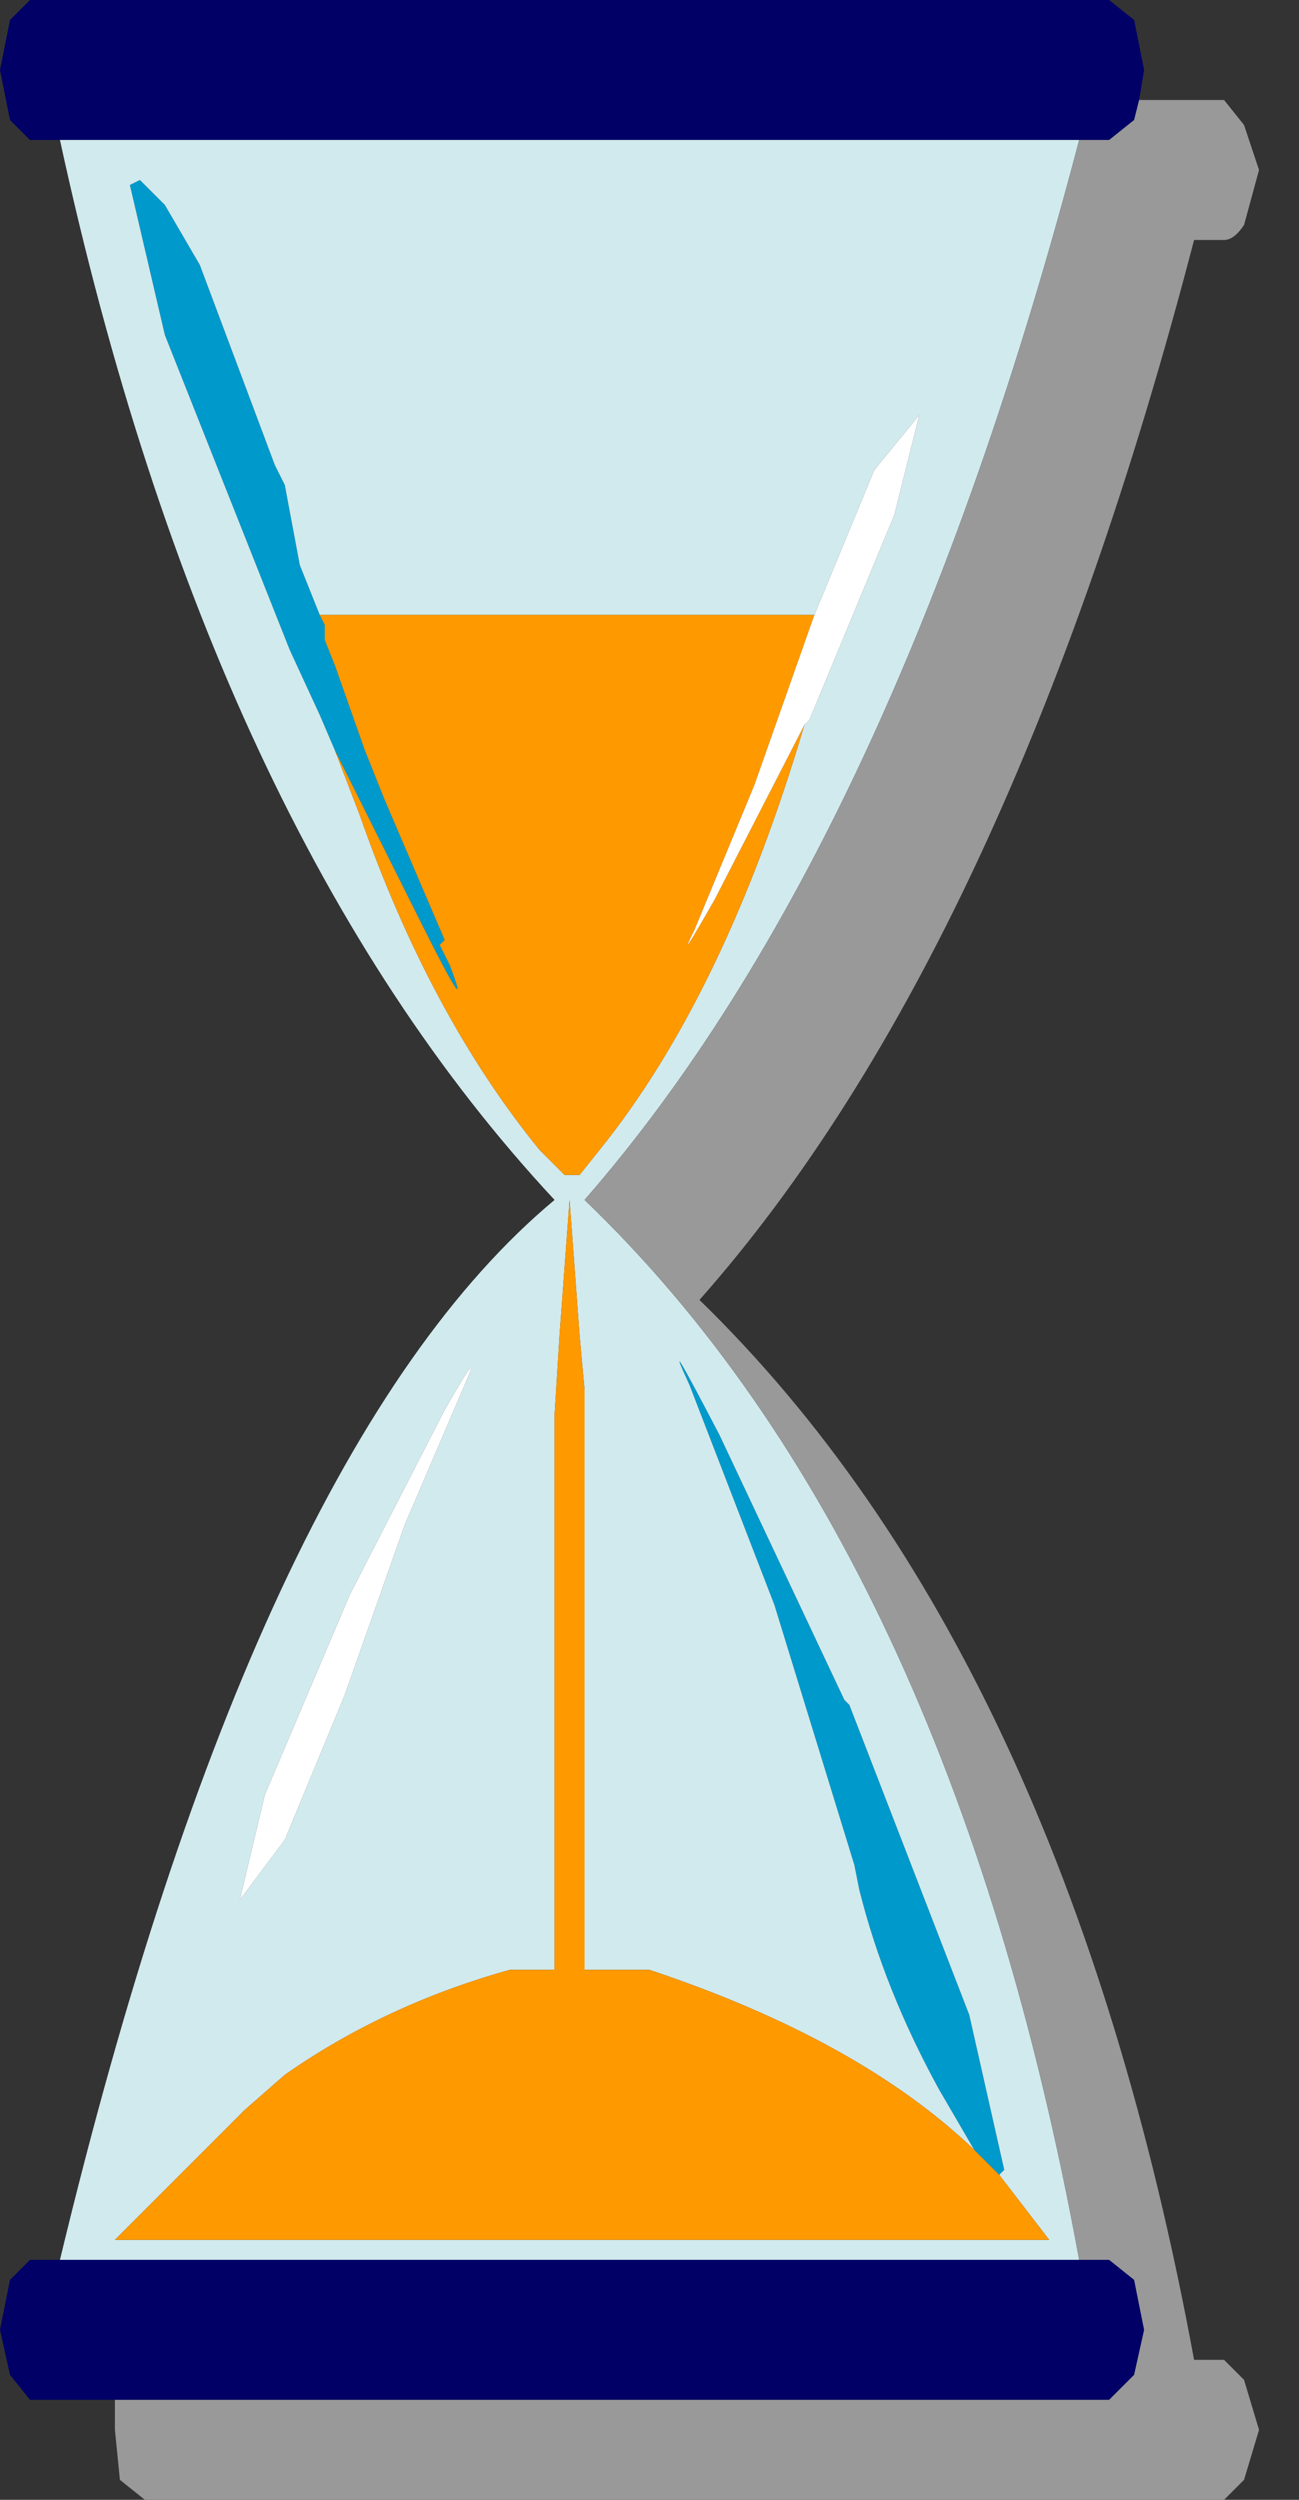 <?xml version="1.0" encoding="utf-8"?>
<svg version="1.1" id="Layer_1"
xmlns="http://www.w3.org/2000/svg"
xmlns:xlink="http://www.w3.org/1999/xlink"
xmlns:author="http://www.sothink.com"
width="13px" height="25px"
xml:space="preserve">
<rect width="100%" height="100%" fill="#333333" stroke="none"/>
<g id="32" transform="matrix(1, 0, 0, 1, 5.65, 12)">
<path style="fill:#000066;fill-opacity:1" d="M5.7,-10.8L5.45 -10.6L5.15 -10.6L-5.05 -10.6L-5.35 -10.6L-5.55 -10.8L-5.65 -11.3L-5.55 -11.8L-5.35 -12L5.45 -12L5.7 -11.8L5.8 -11.3L5.75 -11L5.7 -10.8M5.15,10.6L5.45 10.6L5.7 10.8L5.8 11.3L5.7 11.75L5.45 12L-4.5 12L-5.35 12L-5.55 11.75L-5.65 11.3L-5.55 10.8L-5.35 10.6L-5.05 10.6L5.15 10.6" />
<path style="fill:#0099CC;fill-opacity:1" d="M-2.4,-5.75L-2.4 -5.6L-2.3 -5.35L-2 -4.5L-1.8 -4L-1.2 -2.6L-1.25 -2.55L-1.15 -2.35Q-0.9 -1.7 -1.45 -2.8L-2.3 -4.5L-2.45 -4.85L-2.75 -5.5L-4 -8.65L-4.35 -10.15L-4.25 -10.2L-4 -9.95L-3.65 -9.35L-2.9 -7.35L-2.8 -7.15L-2.65 -6.35L-2.45 -5.85L-2.4 -5.75M4.1,9.5L3.75 8.9Q3.2 7.9 2.95 6.9L2.9 6.65L2.1 4.05L1.25 1.85Q0.95 1.2 1.55 2.35L2.8 5L2.85 5.05L4.05 8.15L4.4 9.7L4.35 9.75L4.1 9.5" />
<path style="fill:#D1EAED;fill-opacity:1" d="M0.2,0Q3.85 3.5 5.15 10.6L-5.05 10.6Q-3.1 2.5 -0.1 0Q-3.55 -3.7 -5.05 -10.6L5.15 -10.6Q3.3 -3.55 0.2 0M-2.05,-3.85Q-1.35 -1.85 -0.25 -0.5L0 -0.25L0.15 -0.25L0.35 -0.5Q1.6 -2.05 2.4 -4.75L2.45 -4.8L3.3 -6.85L3.55 -7.85L3.1 -7.3L2.5 -5.85L-2.45 -5.85L-2.65 -6.35L-2.8 -7.15L-2.9 -7.35L-3.65 -9.35L-4 -9.95L-4.25 -10.2L-4.35 -10.15L-4 -8.65L-2.75 -5.5L-2.45 -4.85L-2.3 -4.5L-2.05 -3.85M4.4,9.7L4.05 8.15L2.85 5.05L2.8 5L1.55 2.35Q0.95 1.2 1.25 1.85L2.1 4.05L2.9 6.65L2.95 6.9Q3.2 7.9 3.75 8.9L4.1 9.5Q2.95 8.4 0.85 7.7L0.2 7.7L0.2 4.65L0.2 1.9L0.15 1.35L0.05 0L-0.05 1.35L-0.1 2.15L-0.1 4.65L-0.1 7.7L-0.55 7.7Q-1.8 8.05 -2.8 8.75L-3.2 9.1L-4.5 10.4L4.85 10.4L4.35 9.75L4.4 9.7M-1.2,2.1L-2.15 3.95L-3 5.95L-3.25 7L-2.8 6.4L-2.2 4.95L-1.6 3.25L-1 1.85Q-0.8 1.4 -1.2 2.1" />
<path style="fill:#FF9900;fill-opacity:1" d="M2.4,-4.75Q1.6 -2.05 0.35 -0.5L0.15 -0.25L0 -0.25L-0.25 -0.5Q-1.35 -1.85 -2.05 -3.85L-2.3 -4.5L-1.45 -2.8Q-0.9 -1.7 -1.15 -2.35L-1.25 -2.55L-1.2 -2.6L-1.8 -4L-2 -4.5L-2.3 -5.35L-2.4 -5.6L-2.4 -5.75L-2.45 -5.85L2.5 -5.85L1.9 -4.15L1.3 -2.7Q1.1 -2.3 1.5 -3L2.4 -4.75M4.35,9.75L4.85 10.4L-4.5 10.4L-3.2 9.1L-2.8 8.75Q-1.8 8.05 -0.55 7.7L-0.1 7.7L-0.1 4.65L-0.1 2.15L-0.05 1.35L0.05 0L0.15 1.35L0.2 1.9L0.2 4.65L0.2 7.7L0.85 7.7Q2.95 8.4 4.1 9.5L4.35 9.75" />
<path style="fill:#999999;fill-opacity:1" d="M5.15,-10.6L5.45 -10.6L5.7 -10.8L5.75 -11L6.6 -11L6.8 -10.75L6.95 -10.3L6.8 -9.75Q6.7 -9.6 6.6 -9.6L6.3 -9.6Q4.45 -2.5 1.35 1Q5 4.55 6.3 11.6L6.6 11.6L6.8 11.8L6.95 12.3L6.8 12.8L6.6 13L-4.2 13L-4.45 12.8L-4.5 12.3L-4.5 12L5.45 12L5.7 11.75L5.8 11.3L5.7 10.8L5.45 10.6L5.15 10.6Q3.85 3.5 0.2 0Q3.3 -3.55 5.15 -10.6" />
<path style="fill:#FFFFFF;fill-opacity:1" d="M1.5,-3Q1.1 -2.3 1.3 -2.7L1.9 -4.15L2.5 -5.85L3.1 -7.3L3.55 -7.85L3.3 -6.85L2.45 -4.8L2.4 -4.75L1.5 -3M-1,1.85L-1.6 3.25L-2.2 4.95L-2.8 6.4L-3.25 7L-3 5.95L-2.15 3.95L-1.2 2.1Q-0.8 1.4 -1 1.85" />
</g>
</svg>
